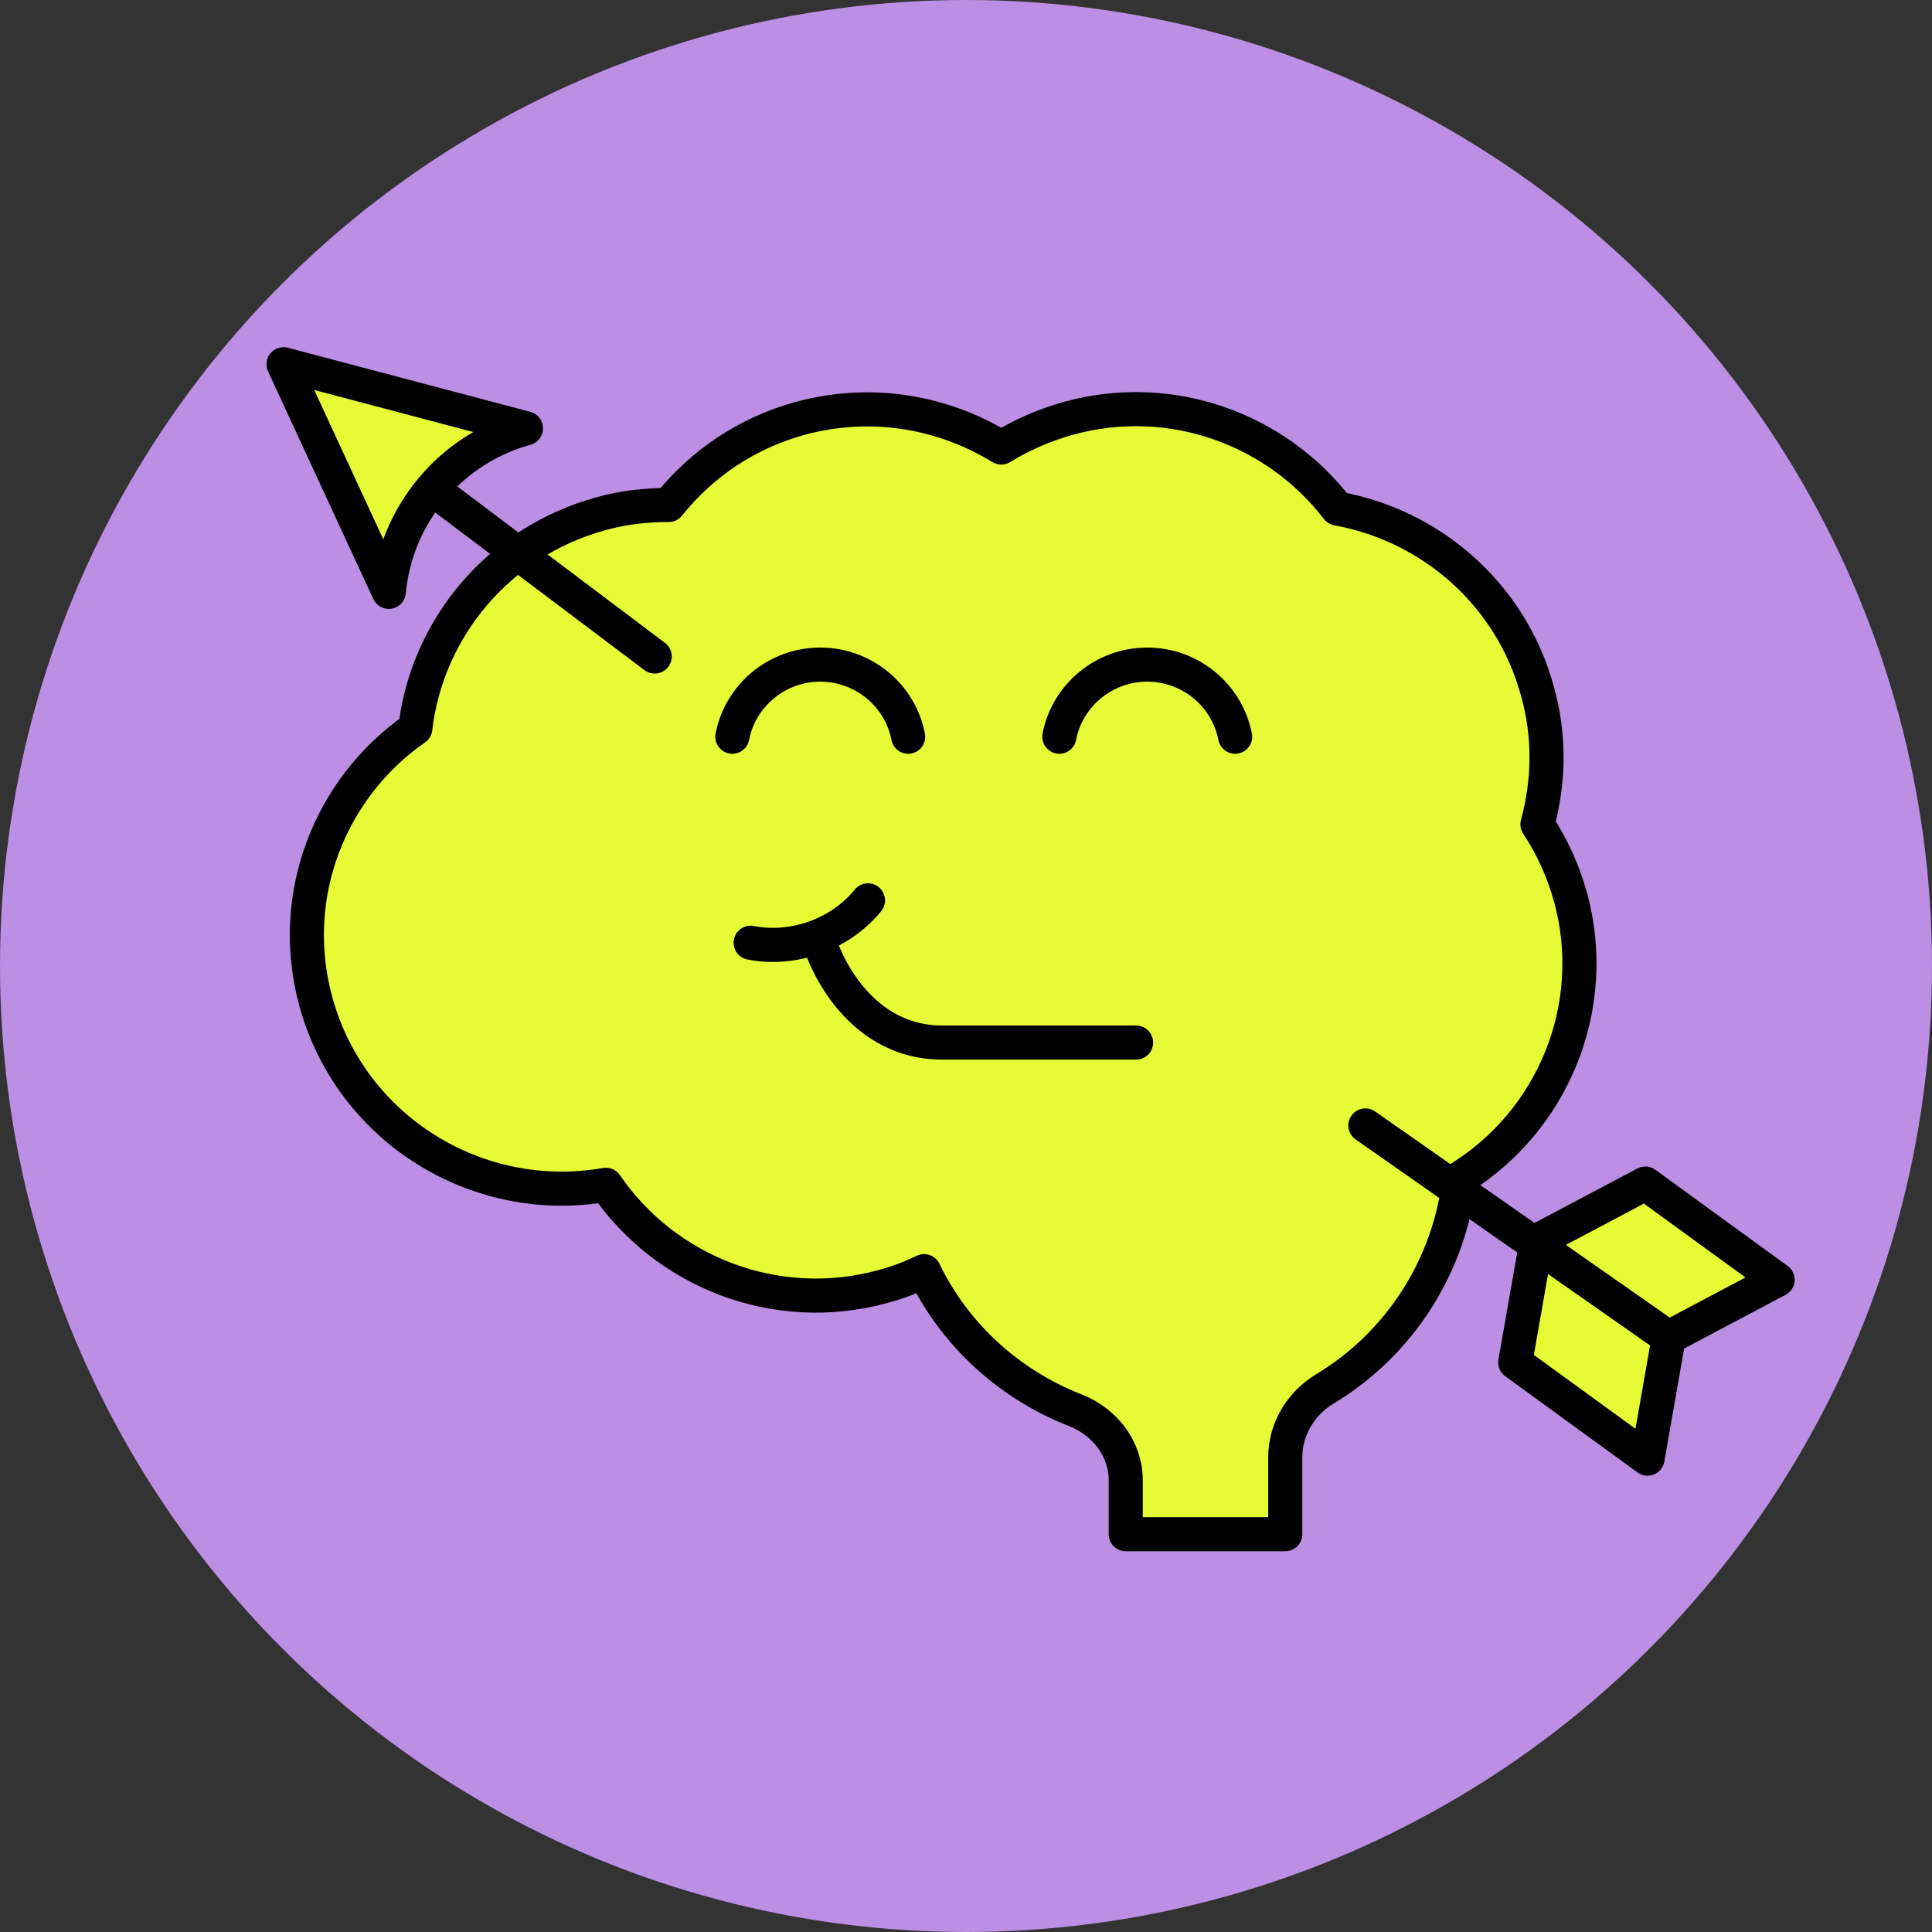 <svg width="170" height="170" viewBox="0 0 170 170" fill="none" xmlns="http://www.w3.org/2000/svg">
<rect x="0" y="0" width="170" height="170" fill="#333333" stroke="none"/>
<circle cx="85" cy="85" r="85" fill="#BC8EE4"/>
<path d="M138.186 78.943C137.556 76.608 136.541 74.447 135.281 72.529C136.296 68.834 136.401 64.791 135.281 60.817C132.936 52.241 125.901 46.245 117.676 44.747C112.321 37.775 103.081 34.324 94.05 36.799C91.915 37.391 89.921 38.263 88.1 39.378C82.99 36.241 76.691 35.125 70.46 36.799C65.701 38.089 61.711 40.842 58.84 44.433C56.88 44.433 54.886 44.642 52.891 45.2C43.825 47.675 37.56 55.344 36.545 64.093C29.02 69.322 25.241 78.839 27.796 88.146C30.875 99.371 42.041 106.238 53.31 104.251C58.526 111.885 68.221 115.79 77.671 113.21C78.966 112.861 80.156 112.408 81.311 111.85C84.076 117.567 88.906 121.855 94.611 124.086C97.201 125.097 99.055 127.467 99.055 130.256V134.997H113.091V128.234C113.091 125.759 114.456 123.493 116.591 122.204C123.241 118.195 127.581 111.293 128.421 103.693C136.611 98.639 140.846 88.634 138.186 78.909V78.943Z" fill="#E6FA36" stroke="black" stroke-width="3" stroke-linecap="round" stroke-linejoin="round"/>
<path d="M79.911 64.825C79.211 61.2 75.991 58.48 72.176 58.48C68.361 58.48 65.141 61.2 64.441 64.825" stroke="black" stroke-width="3" stroke-linecap="round" stroke-linejoin="round"/>
<path d="M108.681 64.825C107.981 61.2 104.761 58.48 100.946 58.48C97.131 58.48 93.911 61.2 93.211 64.825" stroke="black" stroke-width="3" stroke-linecap="round" stroke-linejoin="round"/>
<path d="M66.051 82.953C69.691 83.685 73.891 82.29 76.376 79.223" stroke="black" stroke-width="3" stroke-linecap="round" stroke-linejoin="round"/>
<path d="M72.281 83.371C72.281 83.371 75.011 91.737 82.921 91.737H99.966" stroke="black" stroke-width="3" stroke-linecap="round" stroke-linejoin="round"/>
<path d="M146.84 117.677L144.969 128.348L144.932 128.321L133.328 119.884L135.199 109.212L144.774 104.143L156.378 112.58L156.415 112.607L146.84 117.677Z" fill="#E6FA36" stroke="black" stroke-width="3" stroke-linecap="round" stroke-linejoin="round"/>
<path d="M120.141 99.031L146.85 117.716" stroke="black" stroke-width="3" stroke-linecap="round" stroke-linejoin="round"/>
<path d="M38.652 43.488L57.609 57.767" stroke="black" stroke-width="3" stroke-linecap="round" stroke-linejoin="round"/>
<path d="M34.211 52.079C34.512 48.855 35.763 45.68 38.007 43.005C40.251 40.33 43.16 38.546 46.282 37.689L24.949 32.05L34.211 52.079Z" fill="#E6FA36" stroke="black" stroke-width="3" stroke-linecap="round" stroke-linejoin="round"/>
</svg>
